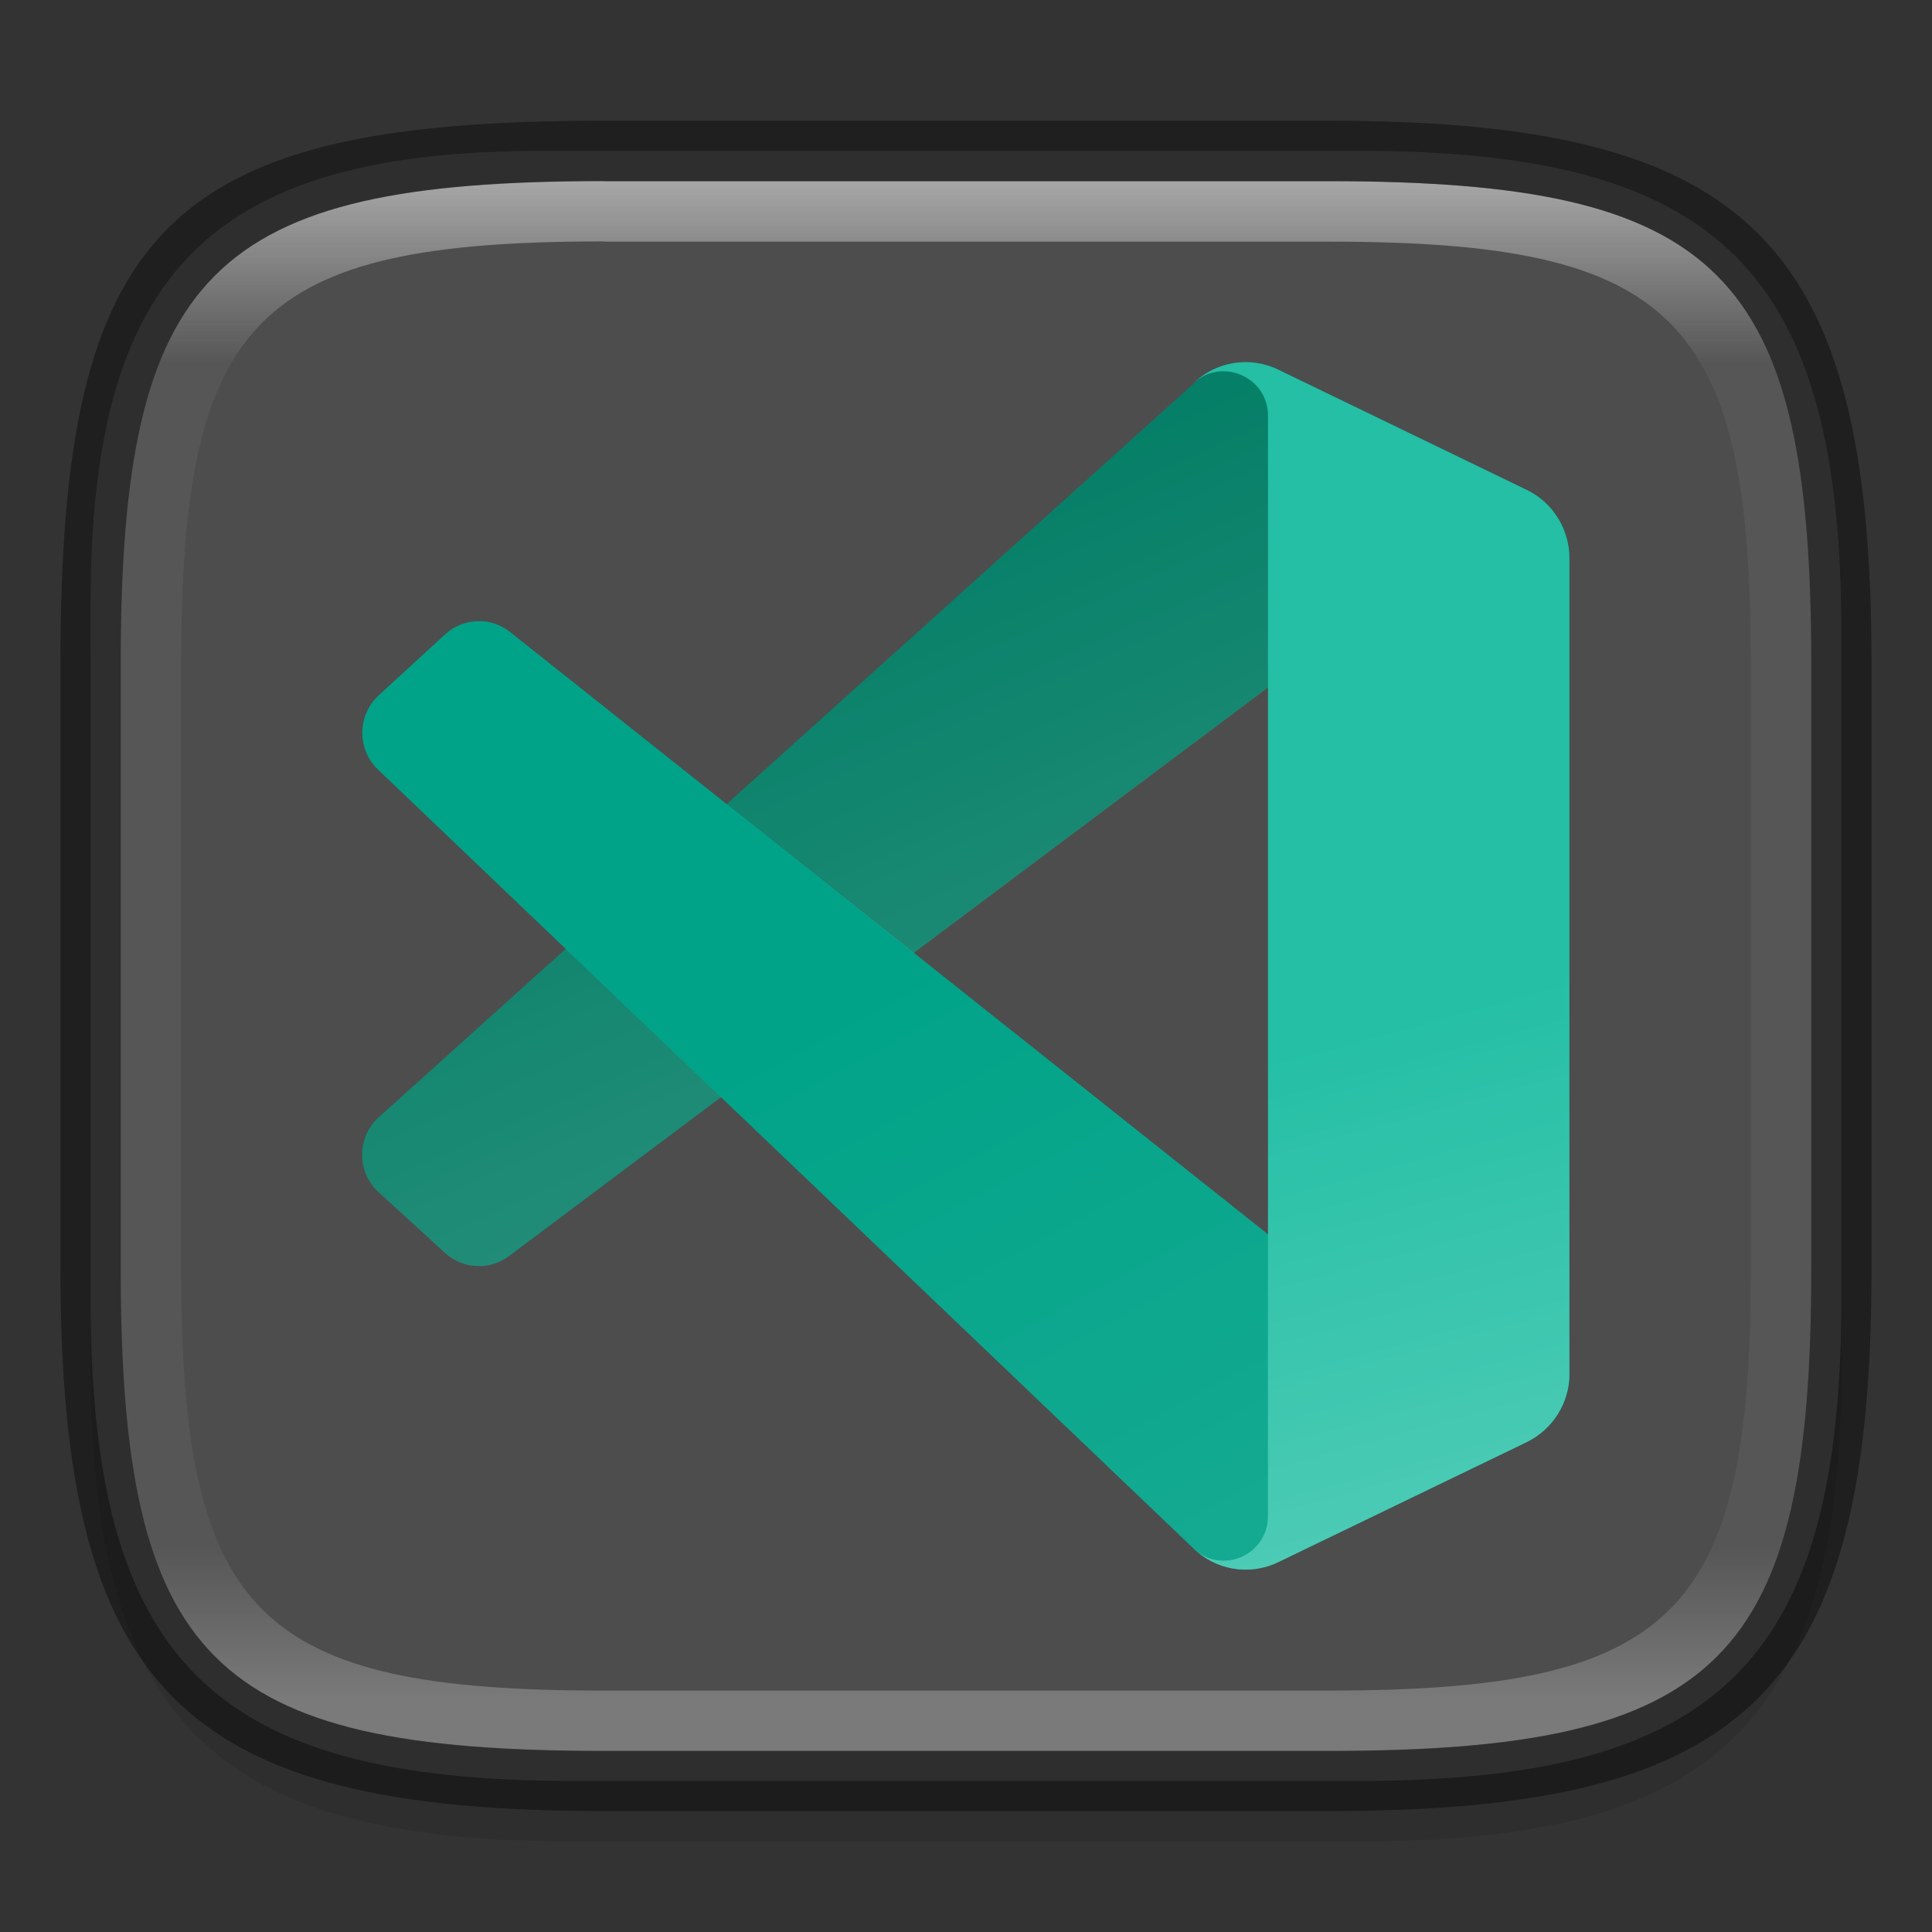 <?xml version="1.0" encoding="UTF-8" standalone="no"?>
<!-- Created with Inkscape (http://www.inkscape.org/) -->

<svg
   width="32"
   height="32"
   viewBox="0 0 8.467 8.467"
   version="1.1"
   id="svg2719"
   inkscape:version="1.1.2 (0a00cf5339, 2022-02-04)"
   sodipodi:docname="visual-studio-code-insiders.svg"
   xmlns:inkscape="http://www.inkscape.org/namespaces/inkscape"
   xmlns:sodipodi="http://sodipodi.sourceforge.net/DTD/sodipodi-0.dtd"
   xmlns:xlink="http://www.w3.org/1999/xlink"
   xmlns="http://www.w3.org/2000/svg"
   xmlns:svg="http://www.w3.org/2000/svg">
  <rect x="0" y="0" width="8.467" height="8.467" fill="#333333" stroke="none"/>
  <sodipodi:namedview
     id="namedview2721"
     pagecolor="#ffffff"
     bordercolor="#666666"
     borderopacity="1.0"
     inkscape:pageshadow="2"
     inkscape:pageopacity="0.0"
     inkscape:pagecheckerboard="0"
     inkscape:document-units="px"
     showgrid="false"
     units="px"
     inkscape:zoom="12.375"
     inkscape:cx="7.5555556"
     inkscape:cy="13.777778"
     inkscape:window-width="1851"
     inkscape:window-height="1049"
     inkscape:window-x="0"
     inkscape:window-y="0"
     inkscape:window-maximized="1"
     inkscape:current-layer="svg2719" />
  <defs
     id="defs2716">
    <linearGradient
       inkscape:collect="always"
       id="linearGradient1871">
      <stop
         style="stop-color:#ffffff;stop-opacity:1;"
         offset="0"
         id="stop1867" />
      <stop
         style="stop-color:#ffffff;stop-opacity:0.1"
         offset="0.12"
         id="stop2515" />
      <stop
         style="stop-color:#ffffff;stop-opacity:0.102"
         offset="0.9"
         id="stop2581" />
      <stop
         style="stop-color:#ffffff;stop-opacity:0.502"
         offset="1"
         id="stop1869" />
    </linearGradient>
    <linearGradient
       inkscape:collect="always"
       xlink:href="#linearGradient1871"
       id="linearGradient16320"
       x1="10"
       y1="4"
       x2="10"
       y2="29.1"
       gradientUnits="userSpaceOnUse"
       gradientTransform="matrix(0.265,0,0,0.265,0,-0.265)" />
    <linearGradient
       inkscape:collect="always"
       xlink:href="#linearGradient1309"
       id="linearGradient1311"
       x1="9.611"
       y1="11.497"
       x2="6.589"
       y2="4.723"
       gradientUnits="userSpaceOnUse"
       gradientTransform="matrix(0.556,0,0,0.556,-0.47,-0.47)" />
    <linearGradient
       inkscape:collect="always"
       id="linearGradient1309">
      <stop
         style="stop-color:#ffffff;stop-opacity:1;"
         offset="0"
         id="stop1305" />
      <stop
         style="stop-color:#ffffff;stop-opacity:0;"
         offset="1"
         id="stop1307" />
    </linearGradient>
    <linearGradient
       inkscape:collect="always"
       xlink:href="#linearGradient1309"
       id="linearGradient1898"
       x1="16.098"
       y1="18.926"
       x2="13.229"
       y2="8.467"
       gradientUnits="userSpaceOnUse"
       gradientTransform="matrix(0.556,0,0,0.556,-0.47,-0.47)" />
    <linearGradient
       inkscape:collect="always"
       xlink:href="#linearGradient1309"
       id="linearGradient3694"
       x1="48.029"
       y1="51.705"
       x2="35.473"
       y2="28.286"
       gradientUnits="userSpaceOnUse"
       gradientTransform="matrix(0.147,0,0,0.147,-0.47,-0.47)" />
  </defs>
  <path
     id="rect18683"
     style="opacity:0.1;fill:#000000;stroke-width:0.265;stroke-linejoin:round"
     d="m 2.381,0.926 c -1.455,0 -1.984,0.529 -1.984,1.984 v 3.043 c 0,1.587 0.529,2.117 2.117,2.117 h 3.44 c 1.587,0 2.117,-0.529 2.117,-2.117 V 3.043 c 0,-1.587 -0.529,-2.117 -2.117,-2.117 z"
     sodipodi:nodetypes="sssssssss" />
  <path
     id="rect6397"
     style="fill:#4d4d4d;fill-opacity:1;stroke-width:0.255;stroke-linejoin:round"
     d="M 0.397,2.646 C 0.397,1.191 0.926,0.661 2.381,0.661 h 3.572 c 1.587,-1e-8 2.117,0.529 2.117,2.117 l 10e-8,2.91 c 0,1.587 -0.529,2.117 -2.117,2.117 H 2.514 c -1.588,0 -2.117,-0.529 -2.117,-2.117 z"
     sodipodi:nodetypes="ccccccccc" />
  <path
     id="path6"
     d="M 6.692,2.148 5.602,1.62 C 5.476,1.559 5.326,1.585 5.227,1.685 L 1.659,4.897 c -0.096,0.088 -0.096,0.24 2.382e-4,0.328 L 1.951,5.491 c 0.079,0.072 0.197,0.077 0.281,0.013 L 6.528,2.285 c 0.144,-0.11 0.351,-0.007 0.351,0.175 v -0.013 c 0,-0.128 -0.073,-0.244 -0.187,-0.3 z"
     style="fill:#007c64;fill-opacity:1;stroke-width:0.189" />
  <path
     id="path12"
     d="M 6.692,6.319 5.602,6.846 c -0.126,0.061 -0.277,0.035 -0.376,-0.064 L 1.659,3.375 C 1.564,3.287 1.564,3.135 1.66,3.047 L 1.951,2.78 c 0.079,-0.072 0.197,-0.077 0.281,-0.013 l 4.296,3.414 c 0.144,0.11 0.351,0.007 0.351,-0.175 v 0.013 c 0,0.128 -0.073,0.244 -0.187,0.3 z"
     style="fill:#00a388;fill-opacity:1;stroke-width:0.189" />
  <path
     id="path6-3"
     style="opacity:0.2;fill:url(#linearGradient1311);fill-opacity:1;stroke-width:0.189"
     d="m 5.454,1.588 c -0.033,5.736e-4 -0.067,0.006 -0.098,0.017 -0.016,0.005 -0.031,0.012 -0.047,0.02 -0.025,0.013 -0.049,0.03 -0.071,0.05 -0.004,0.004 -0.008,0.007 -0.012,0.011 l -2.042,1.839 0.82,0.652 1.553,-1.163 0.045,-1.392 c -0.008,-0.004 -0.016,-0.007 -0.024,-0.01 -0.016,-0.006 -0.033,-0.011 -0.049,-0.015 -0.017,-0.004 -0.033,-0.006 -0.05,-0.007 -0.008,-4.998e-4 -0.017,-7.187e-4 -0.025,-5.737e-4 z M 2.48,4.158 1.659,4.897 c -0.096,0.088 -0.096,0.24 2.94e-4,0.328 l 0.291,0.266 c 0.079,0.072 0.197,0.077 0.281,0.013 L 3.16,4.808 Z"
     sodipodi:nodetypes="csccccccccssccccccccc" />
  <path
     id="path16"
     d="M 5.602,6.846 C 5.476,6.907 5.326,6.882 5.227,6.782 5.349,6.905 5.557,6.818 5.557,6.644 V 1.822 c 0,-0.173 -0.209,-0.26 -0.331,-0.138 0.099,-0.1 0.25,-0.125 0.376,-0.064 l 1.089,0.527 c 0.114,0.055 0.187,0.172 0.187,0.3 v 3.573 c 0,0.128 -0.073,0.244 -0.187,0.3 z"
     style="fill:#24bfa5;fill-opacity:1;stroke-width:0.189" />
  <path
     id="path16-5"
     d="M 5.602,6.846 C 5.476,6.907 5.326,6.882 5.227,6.782 5.349,6.905 5.557,6.818 5.557,6.644 V 1.822 c 0,-0.173 -0.209,-0.26 -0.331,-0.138 0.099,-0.1 0.25,-0.125 0.376,-0.064 l 1.089,0.527 c 0.114,0.055 0.187,0.172 0.187,0.3 v 3.573 c 0,0.128 -0.073,0.244 -0.187,0.3 z"
     style="opacity:0.5;fill:url(#linearGradient1898);fill-opacity:1;stroke-width:0.189" />
  <path
     id="path12-3"
     style="opacity:0.1;fill:url(#linearGradient3694);fill-opacity:1;stroke-width:0.189"
     d="m 2.089,2.723 c -0.05,0.002 -0.099,0.022 -0.138,0.057 L 1.66,3.047 c -0.096,0.088 -0.096,0.24 -2.94e-4,0.328 l 3.567,3.407 c 0.004,0.004 0.008,0.008 0.013,0.011 0.123,0.105 0.318,0.018 0.318,-0.149 V 5.41 L 2.232,2.768 C 2.19,2.735 2.139,2.721 2.089,2.723 Z" />
  <path
     id="rect13250"
     style="opacity:0.5;fill:url(#linearGradient16320);fill-opacity:1;stroke-width:0.265;stroke-linejoin:round"
     d="m 2.646,0.794 c -1.72,0 -2.117,0.397 -2.117,2.117 v 2.646 c 0,1.72 0.397,2.117 2.117,2.117 h 3.175 c 1.72,0 2.117,-0.397 2.117,-2.117 V 2.91 C 7.937,1.191 7.541,0.794 5.821,0.794 Z m 0,0.265 h 3.175 c 1.521,0 1.852,0.331 1.852,1.852 v 2.646 c 0,1.521 -0.331,1.852 -1.852,1.852 h -3.175 c -1.521,0 -1.852,-0.331 -1.852,-1.852 V 2.91 c 0,-1.521 0.331,-1.852 1.852,-1.852 z"
     sodipodi:nodetypes="ssssssssssssssssss" />
  <path
     id="rect2545"
     style="opacity:0.4;fill:#000000;stroke-width:0.388;stroke-linejoin:round"
     d="m 2.646,0.529 c -1.918,0 -2.381,0.463 -2.381,2.381 V 5.556 c 0,1.852 0.529,2.381 2.381,2.381 h 3.175 c 1.852,0 2.381,-0.529 2.381,-2.381 V 2.91 c 0,-1.852 -0.529,-2.381 -2.381,-2.381 z m 0,0.265 h 3.175 c 1.72,0 2.117,0.397 2.117,2.117 V 5.556 c 0,1.72 -0.397,2.117 -2.117,2.117 h -3.175 c -1.72,0 -2.117,-0.397 -2.117,-2.117 V 2.91 c 0,-1.72 0.397,-2.117 2.117,-2.117 z"
     sodipodi:nodetypes="ssssssssssssssssss" />
</svg>
